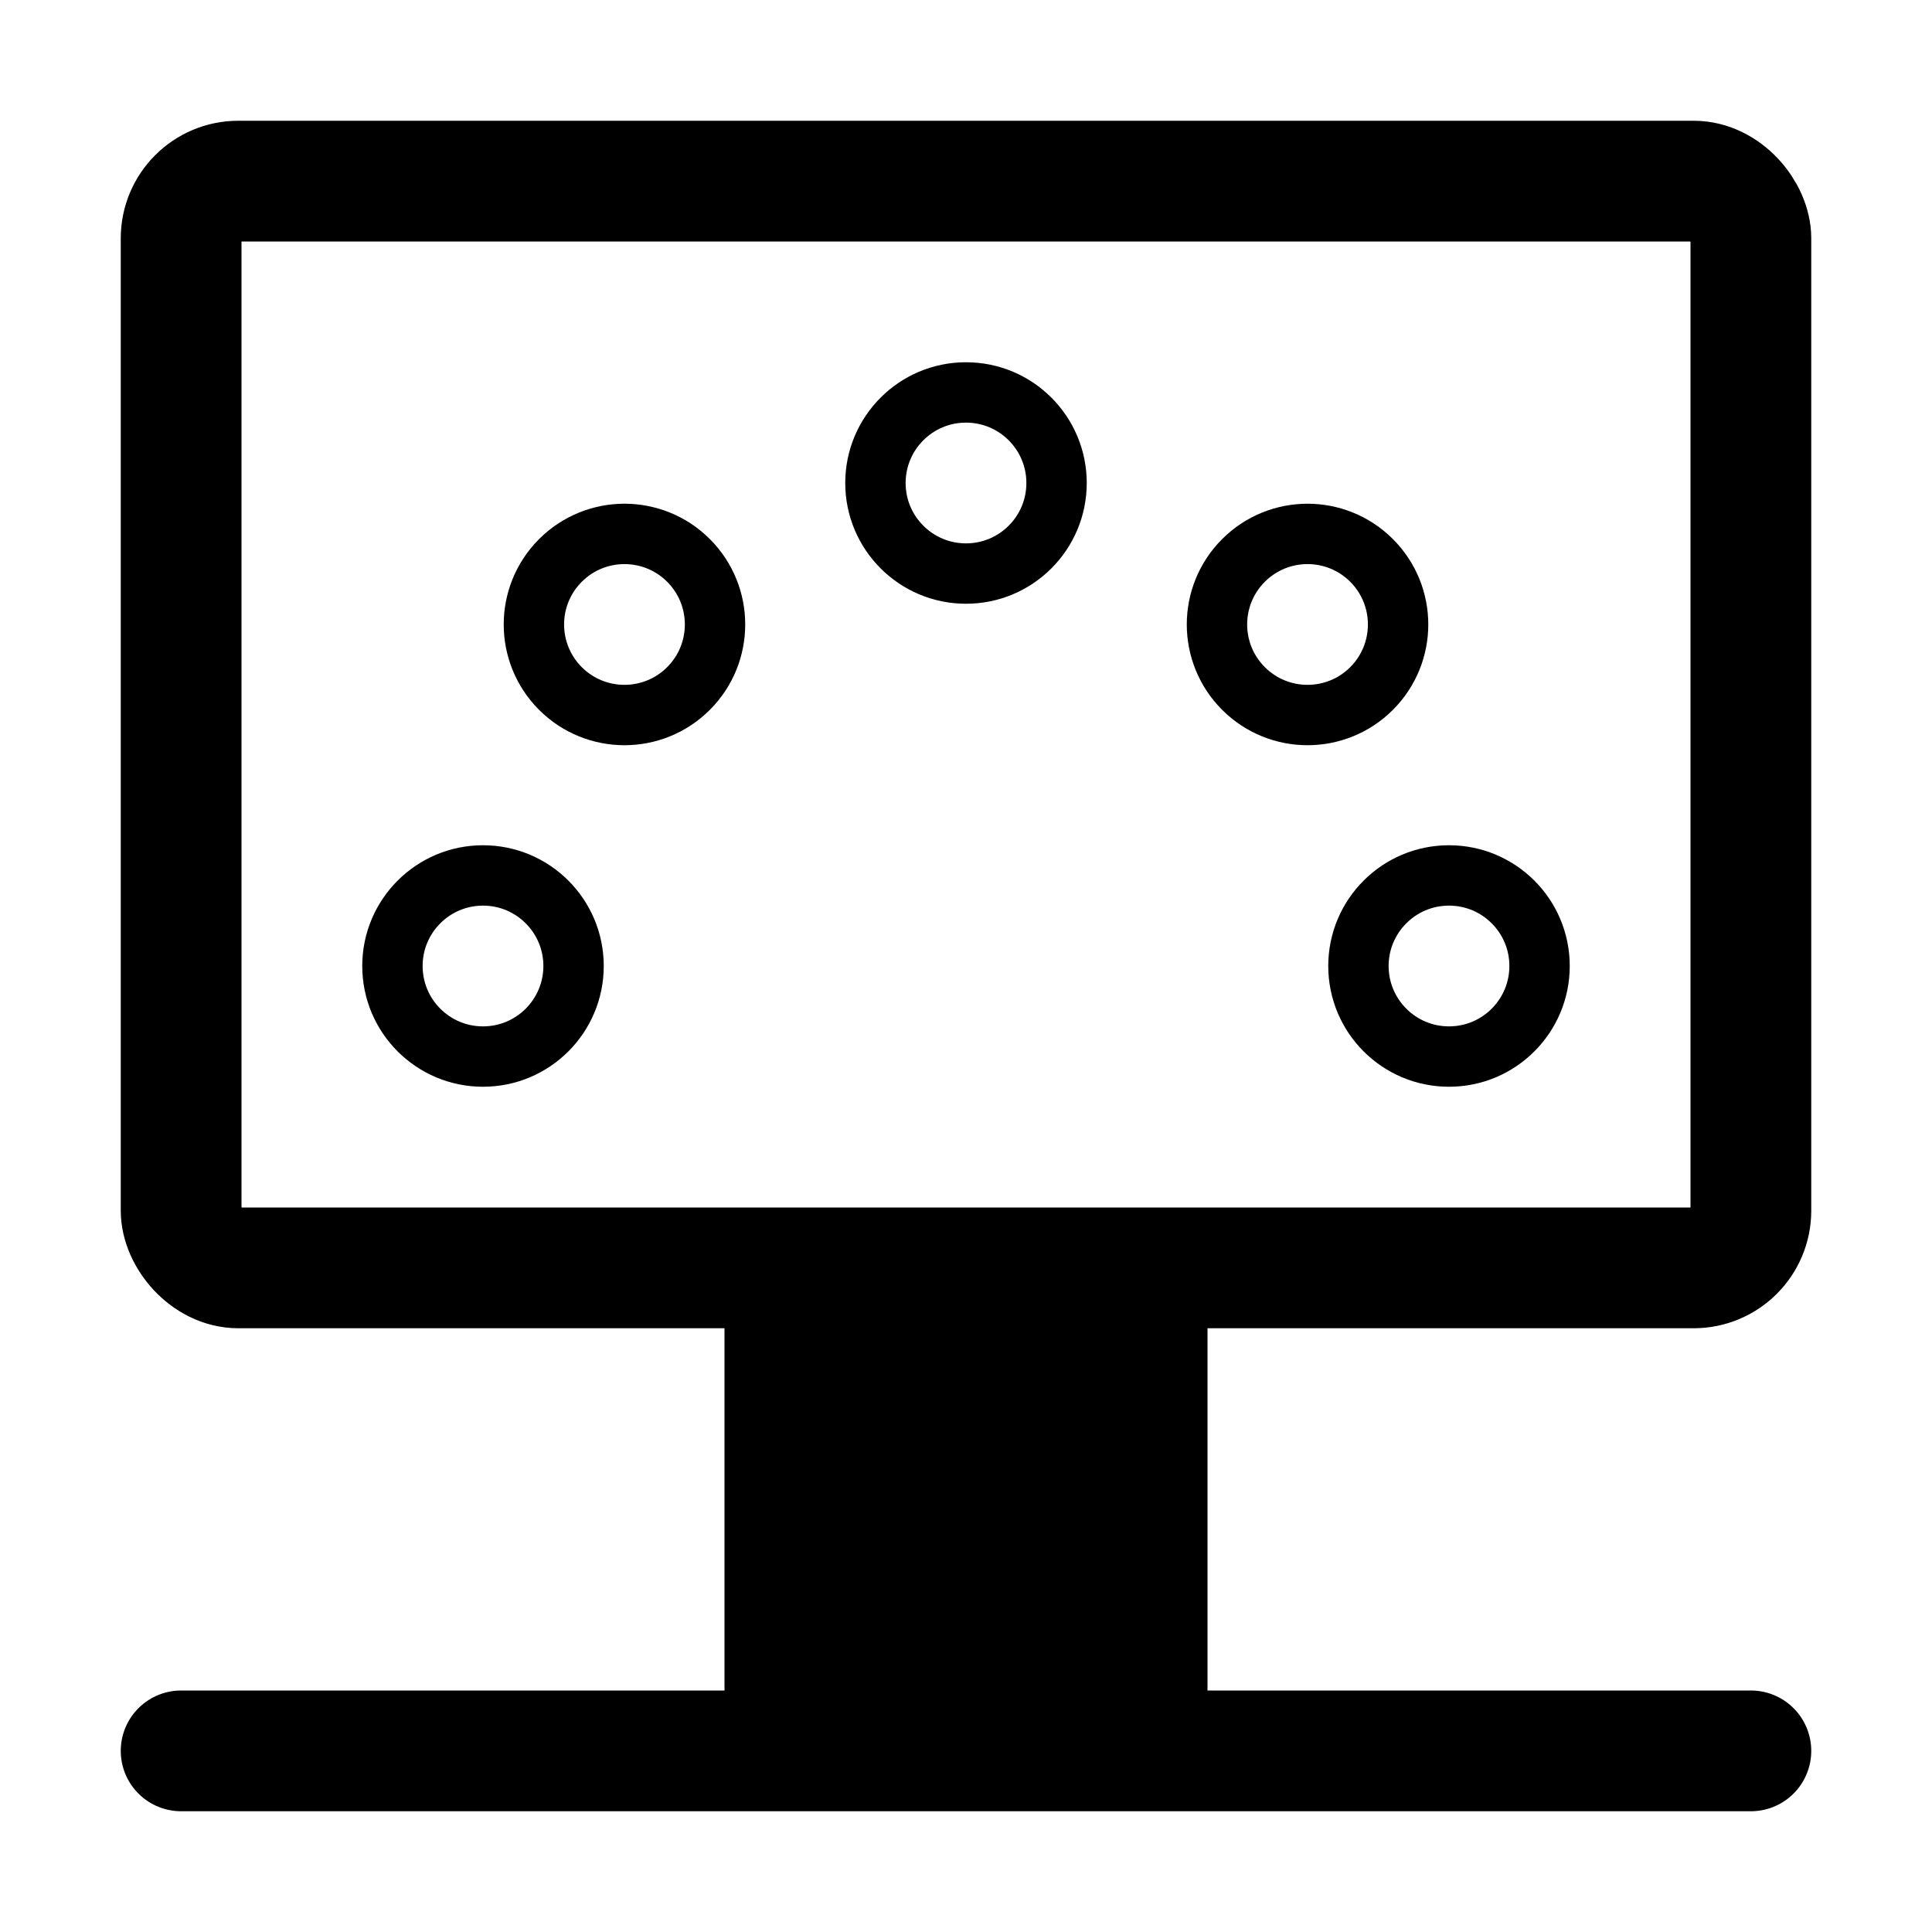 <?xml version="1.0" encoding="UTF-8" standalone="no"?>
<!-- Created with Inkscape (http://www.inkscape.org/) -->

<svg
   xmlns:dc="http://purl.org/dc/elements/1.1/"
   xmlns:cc="http://creativecommons.org/ns#"
   xmlns:rdf="http://www.w3.org/1999/02/22-rdf-syntax-ns#"
   xmlns:svg="http://www.w3.org/2000/svg"
   xmlns="http://www.w3.org/2000/svg"
   xmlns:sodipodi="http://sodipodi.sourceforge.net/DTD/sodipodi-0.dtd"
   xmlns:inkscape="http://www.inkscape.org/namespaces/inkscape"
   id="svg2"
   version="1.1"
   inkscape:version="0.92.3 (2405546, 2018-03-11)"
   width="512"
   height="512"
   viewBox="0 0 512 512"
   sodipodi:docname="logo.svg">
  <defs
     id="defs6" />
  <sodipodi:namedview
     pagecolor="#ffffff"
     bordercolor="#666666"
     borderopacity="1"
     objecttolerance="10"
     gridtolerance="10"
     guidetolerance="10"
     inkscape:pageopacity="0"
     inkscape:pageshadow="2"
     inkscape:window-width="1920"
     inkscape:window-height="1013"
     id="namedview4"
     showgrid="true"
     inkscape:zoom="1.163849"
     inkscape:cx="257.1921"
     inkscape:cy="250.56399"
     inkscape:window-x="1911"
     inkscape:window-y="-9"
     inkscape:window-maximized="1"
     inkscape:current-layer="layer1"
     inkscape:snap-bbox="true"
     inkscape:bbox-nodes="true">
    <inkscape:grid
       type="xygrid"
       id="grid3729"
       spacingx="4"
       spacingy="4"
       empspacing="4" />
  </sodipodi:namedview>
  <g
     inkscape:groupmode="layer"
     id="layer1"
     inkscape:label="Default"
     style="display:inline">
    <path
       style="fill:none;stroke:#000000;stroke-width:32;stroke-linecap:round;stroke-linejoin:miter;stroke-miterlimit:4;stroke-dasharray:none;stroke-opacity:1"
       d="M 464,464 H 48"
       id="path815"
       inkscape:connector-curvature="0"
       sodipodi:nodetypes="cc" />
    <rect
       style="fill:none;fill-opacity:1;stroke:#000000;stroke-width:32;stroke-linecap:round;stroke-linejoin:round;stroke-miterlimit:4;stroke-dasharray:none;stroke-opacity:1"
       id="rect817"
       width="416"
       height="288"
       x="48"
       y="48"
       ry="15.158" />
    <rect
       style="fill:#000000;fill-opacity:1;stroke:none;stroke-width:32;stroke-linecap:round;stroke-linejoin:round;stroke-miterlimit:4;stroke-dasharray:none;stroke-opacity:1"
       id="rect835"
       width="128"
       height="128"
       x="192"
       y="336"
       ry="11.636" />
    <ellipse
       id="path3742-9-2"
       cx="128"
       cy="256"
       rx="24"
       ry="24"
       style="display:inline;fill:none;stroke:#000000;stroke-width:16;stroke-miterlimit:4;stroke-dasharray:none;stroke-opacity:1" />
    <ellipse
       id="path3742-9-2-7"
       cx="384"
       cy="256"
       rx="24"
       ry="24"
       style="display:inline;fill:none;stroke:#000000;stroke-width:16;stroke-miterlimit:4;stroke-dasharray:none;stroke-opacity:1" />
    <ellipse
       id="path3742-9-2-4"
       cx="256"
       cy="128"
       rx="24"
       ry="24"
       style="display:inline;fill:none;stroke:#000000;stroke-width:16;stroke-miterlimit:4;stroke-dasharray:none;stroke-opacity:1" />
    <ellipse
       id="path3742-9-2-7-6"
       cx="128"
       cy="362.039"
       rx="24"
       ry="24"
       style="display:inline;fill:none;stroke:#000000;stroke-width:16;stroke-miterlimit:4;stroke-dasharray:none;stroke-opacity:1"
       transform="rotate(-45)" />
    <ellipse
       id="path3742-9-2-4-7"
       cx="1.6762713e-006"
       cy="234.039"
       rx="24"
       ry="24"
       style="display:inline;fill:none;stroke:#000000;stroke-width:16;stroke-miterlimit:4;stroke-dasharray:none;stroke-opacity:1"
       transform="rotate(-45)" />
  </g>
</svg>
